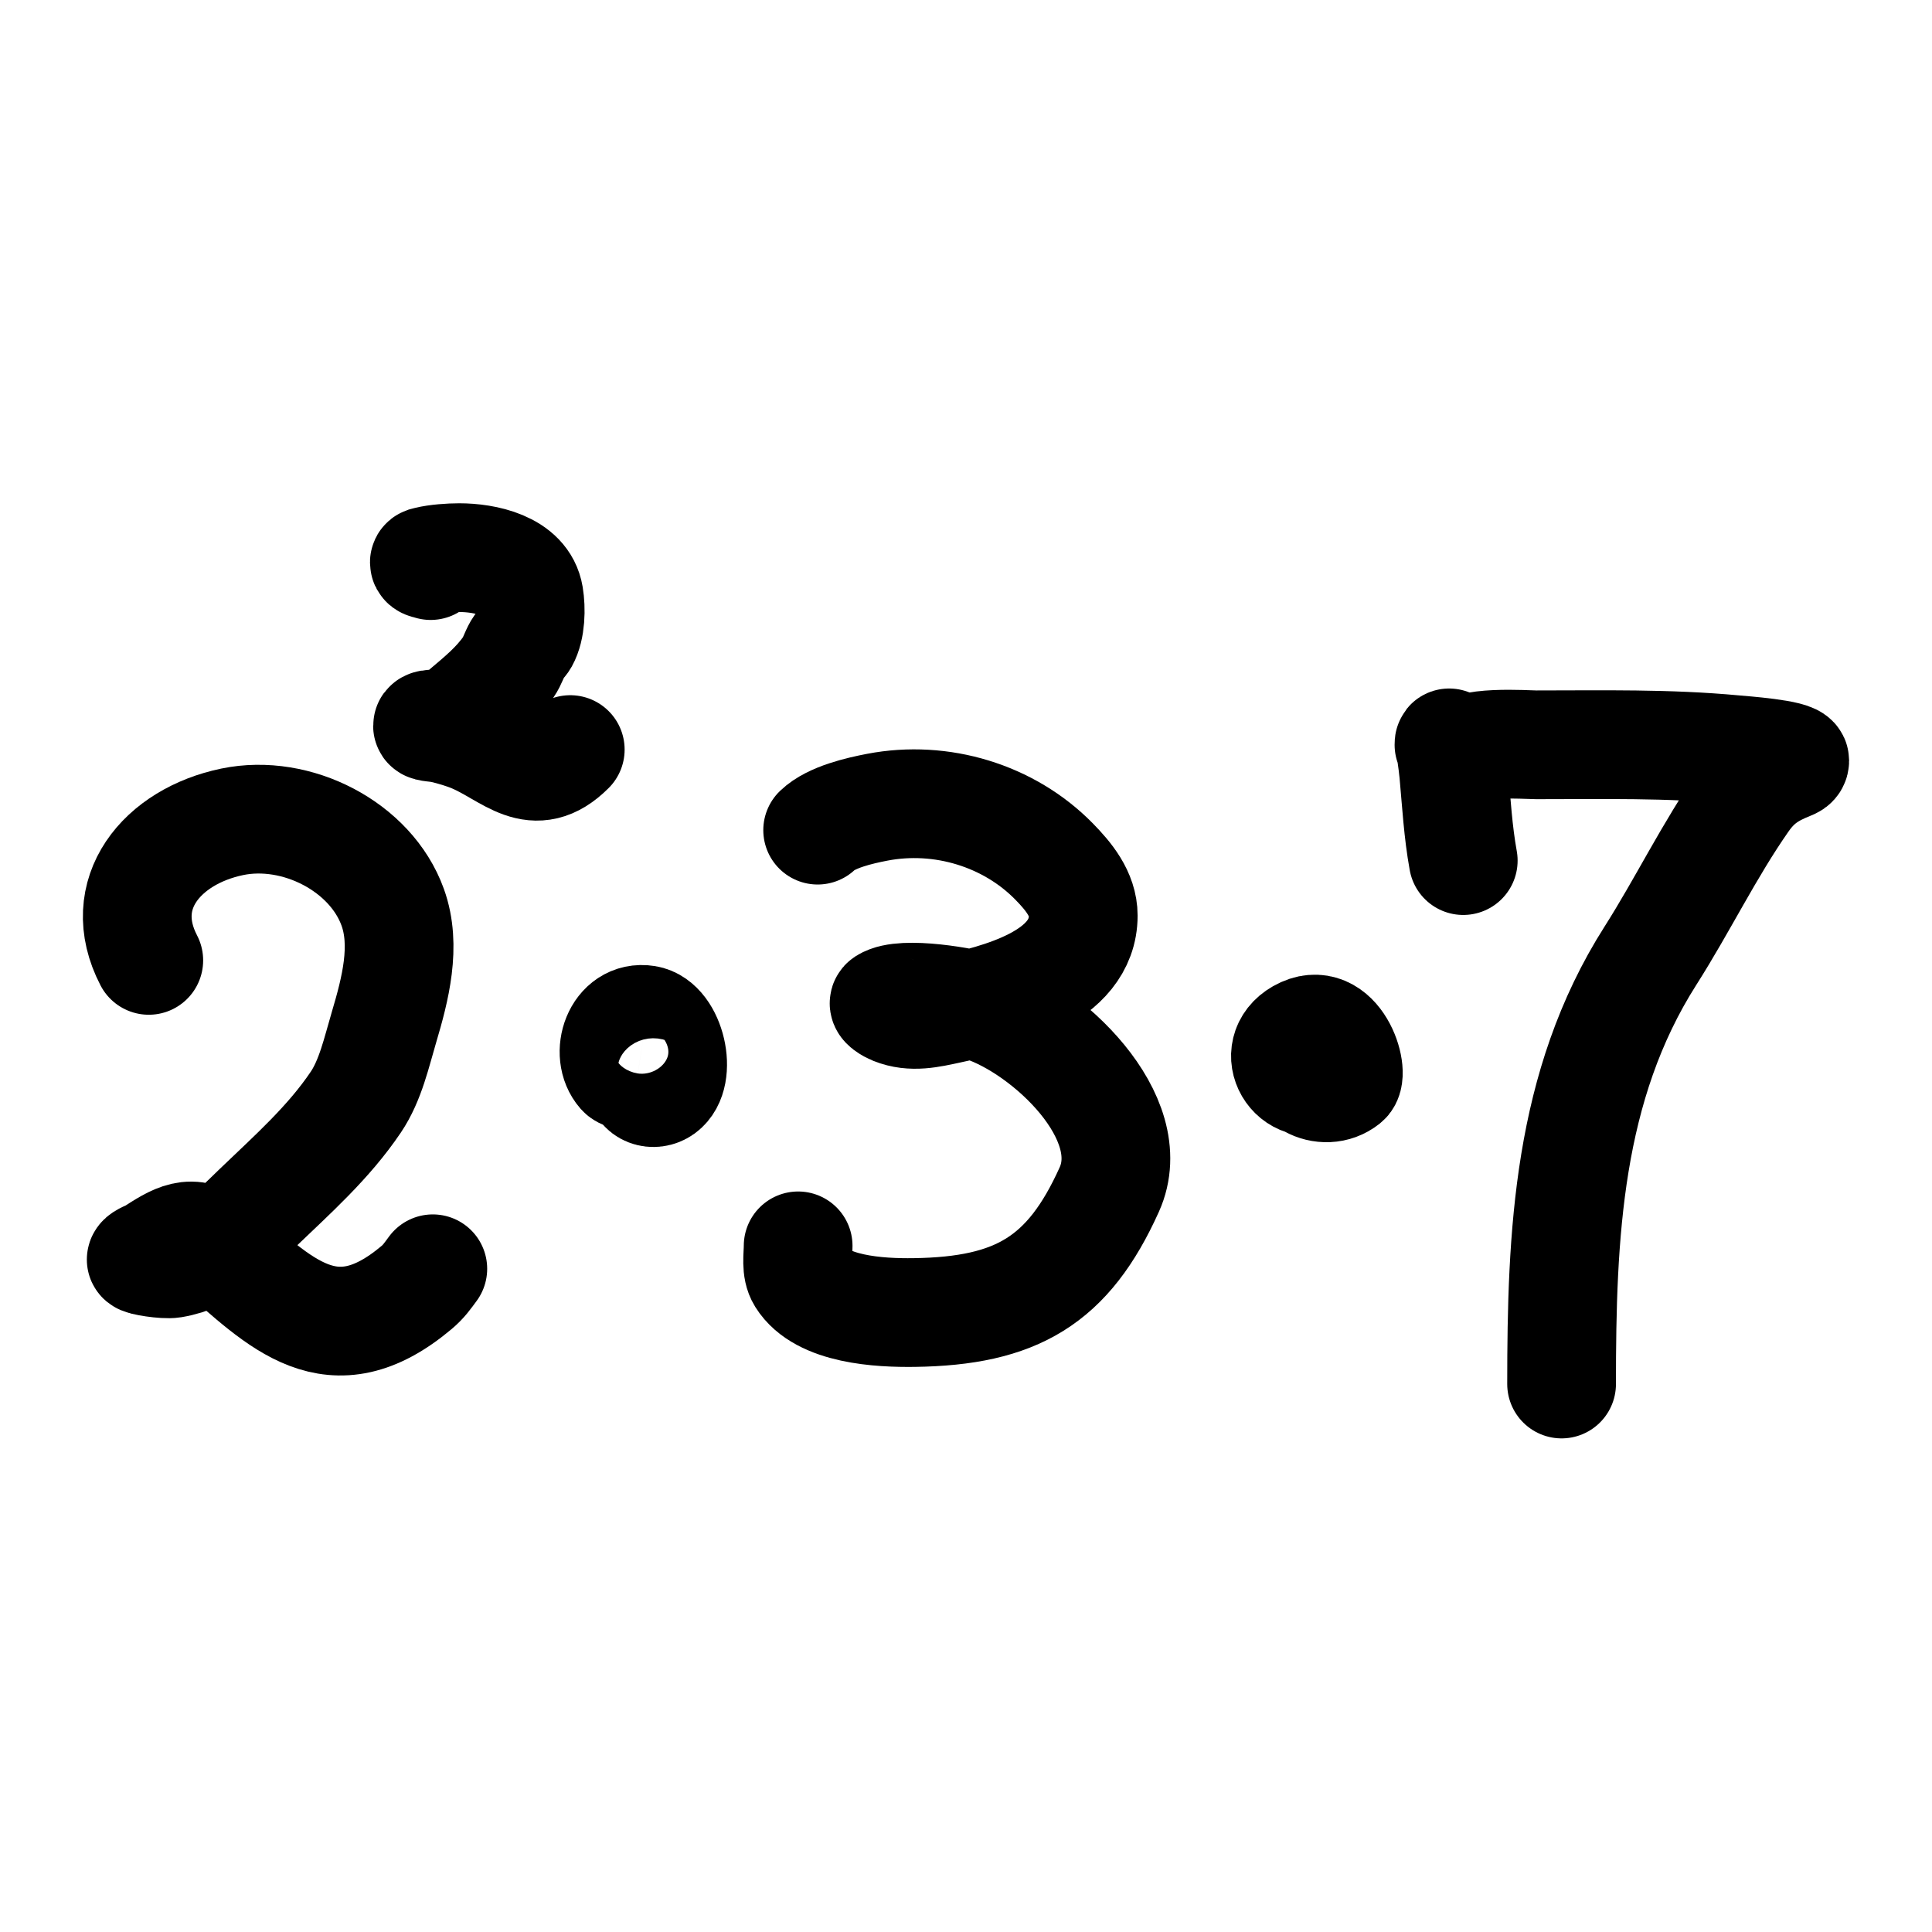 <?xml version="1.0" encoding="UTF-8" standalone="no"?>
<!DOCTYPE svg PUBLIC "-//W3C//DTD SVG 1.1//EN" "http://www.w3.org/Graphics/SVG/1.1/DTD/svg11.dtd">
<!-- Created with Vectornator (http://vectornator.io/) -->
<svg stroke-miterlimit="10" style="fill-rule:nonzero;clip-rule:evenodd;stroke-linecap:round;stroke-linejoin:round;" version="1.1" viewBox="0 0 1024 1024" xml:space="preserve" xmlns="http://www.w3.org/2000/svg" xmlns:xlink="http://www.w3.org/1999/xlink">
<defs/>
<g id="レイヤー-1">
<path d="M78.861 509.022C60.506 473.742 85.861 443.299 123.103 435.579C157.18 428.515 196.561 448.709 208.141 480.86C215.504 501.302 209.474 524.418 203.544 544.363C199.616 557.575 196.406 572.536 188.605 584.122C174.138 605.61 154.971 622.521 136.319 640.446C122.847 653.394 111.246 666.413 91.502 669.713C87.229 670.427 74.53 668.394 74.839 667.504C75.259 666.293 79.632 664.801 80.585 664.191C92.613 656.484 101.975 649.948 114.485 660.878C148.709 690.779 175.993 720.078 220.781 682.414C224.698 679.12 226.572 676.279 229.4 672.474" fill="none" opacity="1" stroke="#000000" stroke-linecap="round" stroke-linejoin="round" stroke-width="57.628"/>
<path d="M339.431 572.525C339.416 571.003 331.212 570.745 329.376 568.66C320.524 558.605 327.303 538.049 342.591 540.498C355.439 542.556 361.734 569.909 351.21 577.495C346.397 580.965 339.493 578.644 339.431 572.525Z" fill="none" opacity="1" stroke="#000000" stroke-linecap="round" stroke-linejoin="round" stroke-width="57.628"/>
<path d="M433.374 439.997C440.585 433.066 455.585 429.653 464.976 427.848C498.931 421.322 534.79 432.261 558.632 456.563C566.346 464.426 574.145 473.823 574.145 485.277C574.145 518.278 529.292 529.281 502.898 534.976C492.99 537.113 483.3 539.455 473.595 535.528C471.598 534.72 467.195 532.265 468.998 531.11C478.555 524.987 512.825 531.273 520.71 533.871C554.851 545.121 605.236 592.137 587.935 630.507C566.209 678.692 538.883 694.91 484.512 695.667C466.335 695.92 435.295 694.325 424.756 677.444C421.745 672.622 423.032 665.895 423.032 660.326" fill="none" opacity="1" stroke="#000000" stroke-linecap="round" stroke-linejoin="round" stroke-width="57.628"/>
<path d="M692.325 560.38C691.97 560.202 691.881 559.539 691.484 559.539C684.574 559.539 689.43 550.225 694.847 549.451C705.057 547.992 711.649 566.27 702.413 571.308C685.842 580.347 672.178 557.36 688.962 547.769C708.574 536.562 718.409 568.936 713.342 572.99C701.855 582.18 683.32 572.619 686.44 557.017C688.7 545.717 710.82 550.671 710.82 562.061" fill="none" opacity="1" stroke="#000000" stroke-linecap="round" stroke-linejoin="round" stroke-width="57.628"/>
<path d="M767.986 394.766C767.986 389.652 770.045 404.805 770.508 409.898C771.915 425.374 772.771 440.836 775.552 456.135" fill="none" opacity="1" stroke="#000000" stroke-linecap="round" stroke-linejoin="round" stroke-width="57.628"/>
<path d="M774.712 400.65C774.712 392.257 809.439 394.766 814.224 394.766C849.634 394.766 884.016 393.979 919.309 397.288C923.052 397.639 951.254 399.632 951.254 403.172C951.254 404.742 949.853 405.246 948.732 405.694C938.137 409.932 931.169 414.451 924.353 424.189C906.054 450.331 891.928 479.586 874.752 506.576C830.821 575.612 827.674 654.521 827.674 733.56" fill="none" opacity="1" stroke="#000000" stroke-linecap="round" stroke-linejoin="round" stroke-width="57.628"/>
<path d="M228.27 299.769C227.149 299.208 224.907 299.341 224.907 298.087C224.907 297.461 225.98 297.399 226.588 297.247C231.342 296.058 238.676 295.565 243.402 295.565C256.836 295.565 277.706 299.628 280.392 315.742C281.549 322.685 281.341 333.033 277.87 339.281C276.998 340.849 275.411 341.934 274.507 343.484C272.613 346.732 271.603 350.481 269.463 353.572C262.882 363.078 254.626 369.748 245.924 377.111C243.014 379.574 239.715 382.867 235.836 383.837C235.05 384.033 226.588 383.085 226.588 384.677C226.588 385.577 230.896 385.413 234.995 386.359C239.988 387.511 246.291 389.398 250.968 391.403C270.511 399.778 283.104 416.433 302.249 397.288" fill="none" opacity="1" stroke="#000000" stroke-linecap="round" stroke-linejoin="round" stroke-width="57.628"/>
</g>
</svg>
